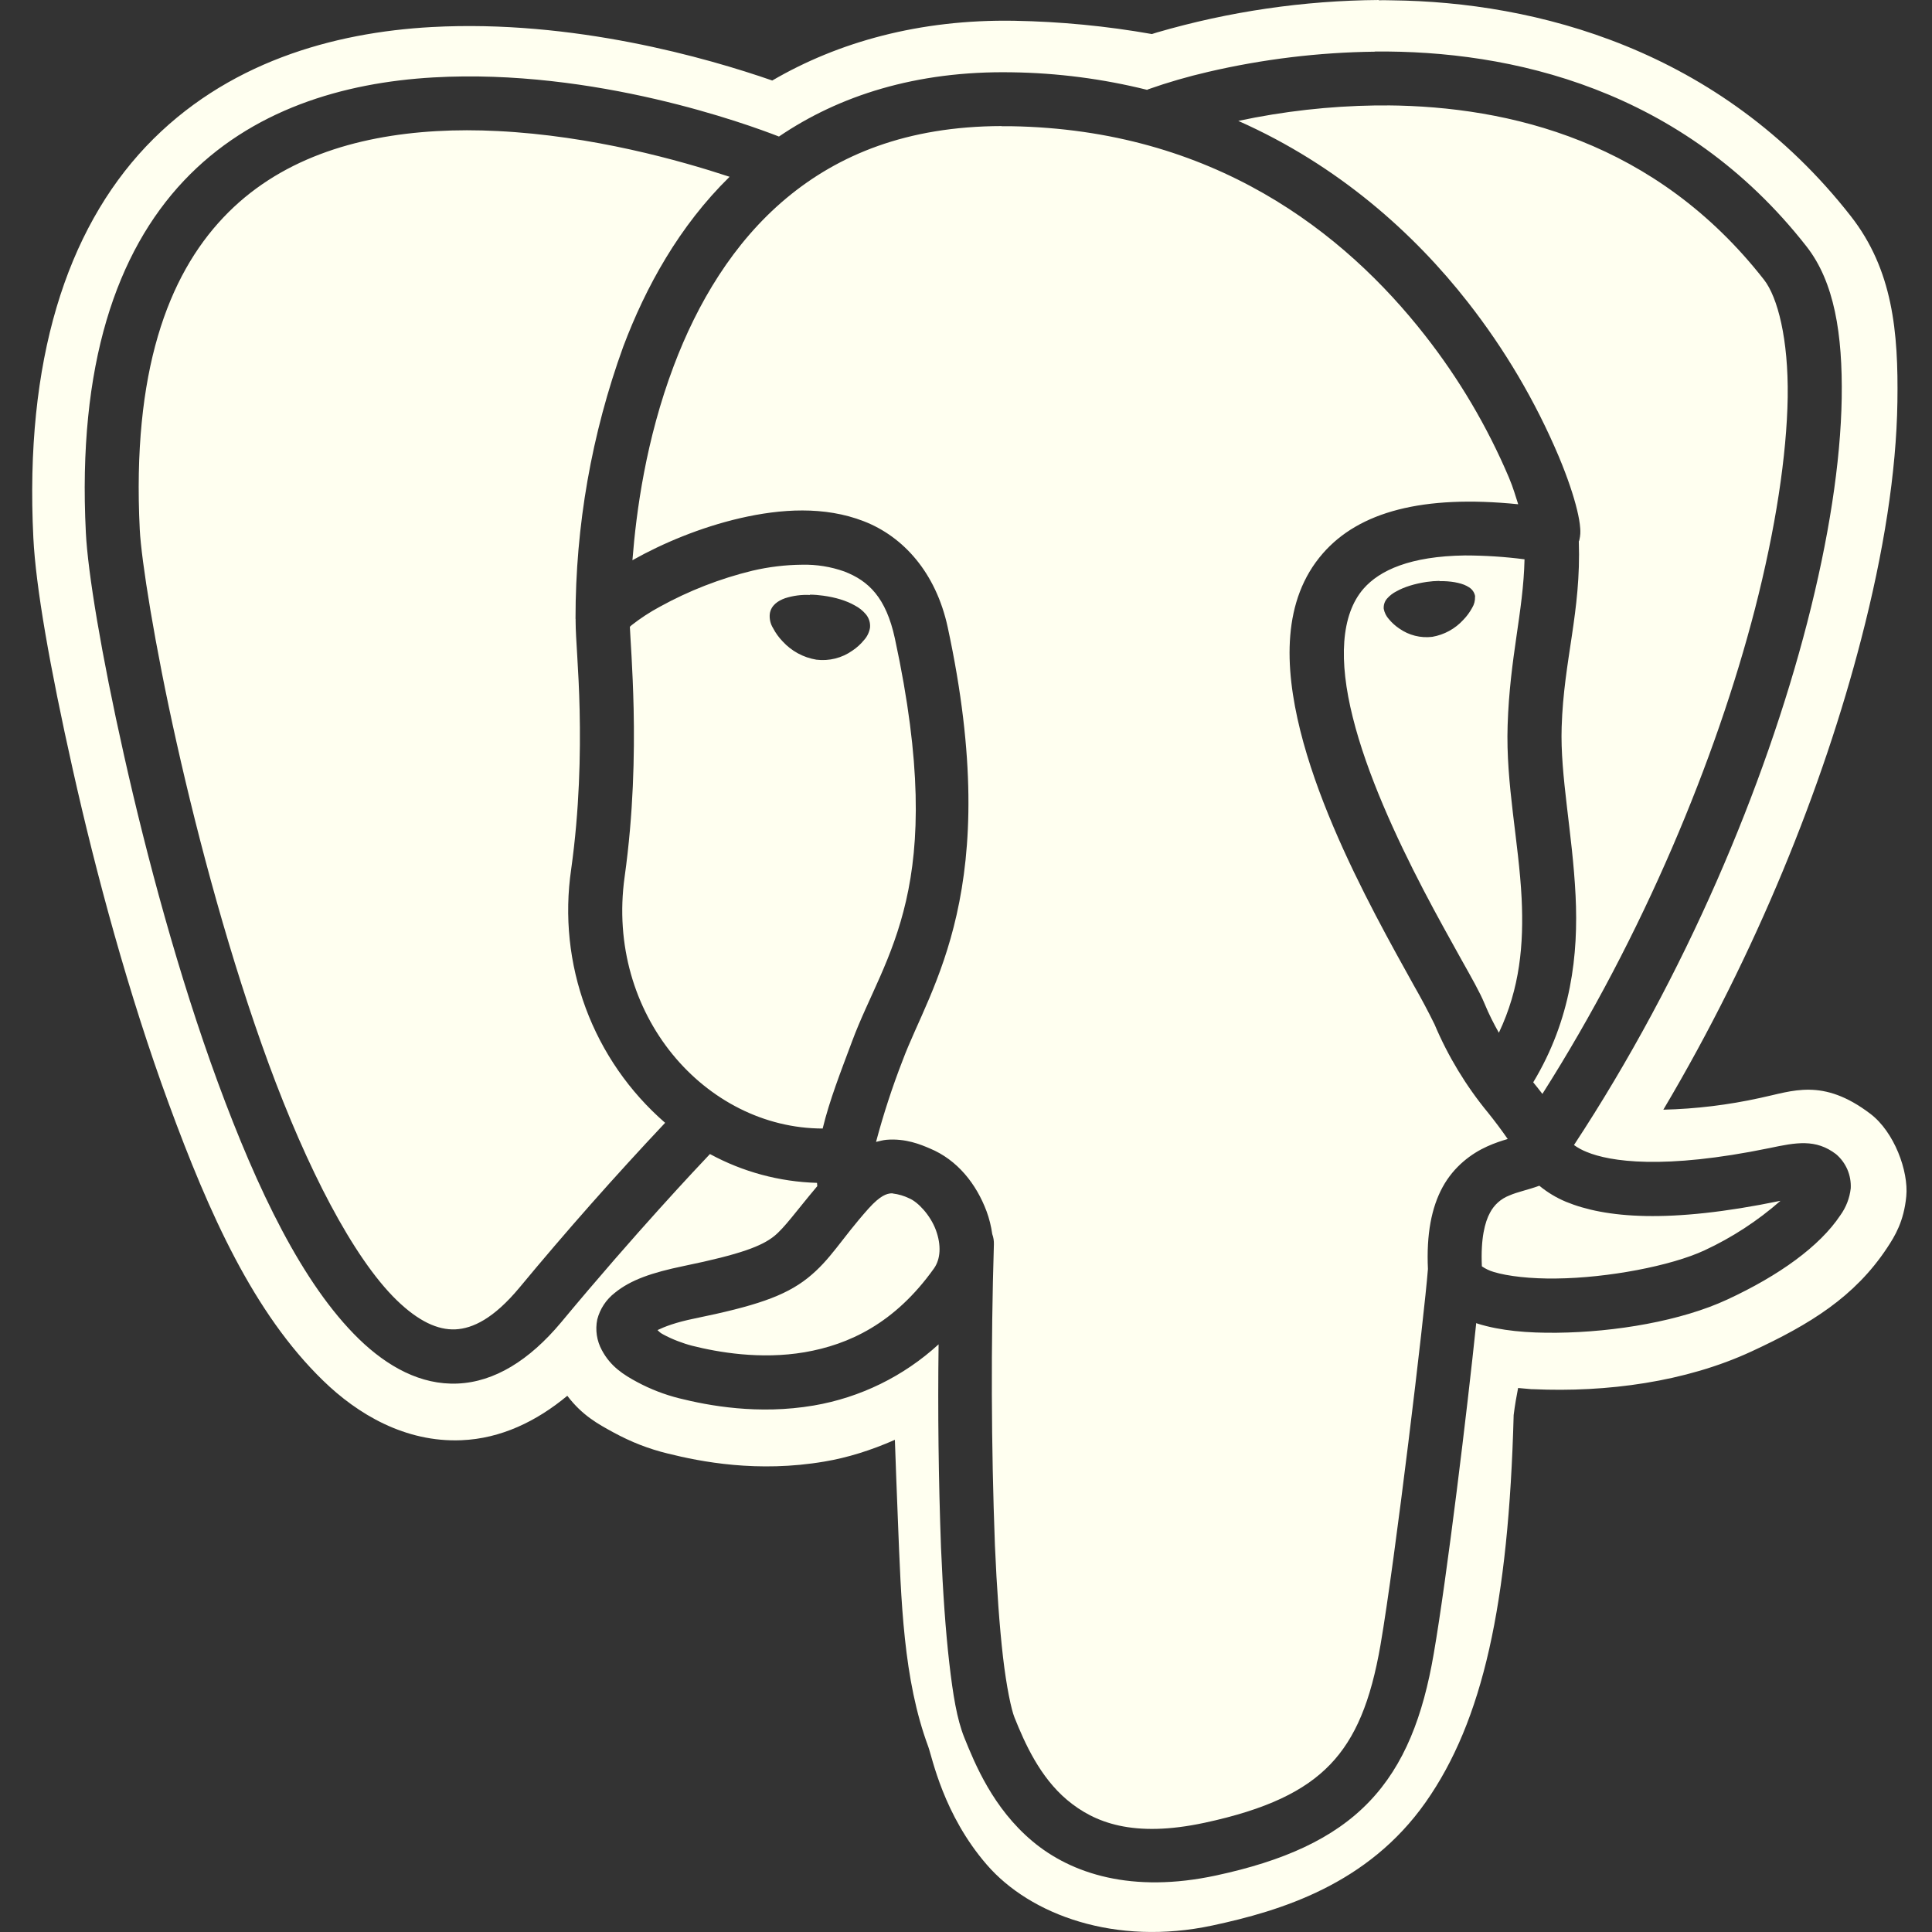 <svg fill="#FFFFF0" width="52" height="52" viewBox="0 0 64 64" xmlns="http://www.w3.org/2000/svg">
<rect x="0" y="0" width="64" height="64" fill="#333333" stroke="none"/>
<path d="M45.673 0C43.186 0.018 40.714 0.38 38.326 1.075L38.158 1.128C36.652 0.862 35.127 0.715 33.598 0.688C30.457 0.635 27.758 1.397 25.582 2.667C23.438 1.923 18.99 0.64 14.302 0.896C11.038 1.075 7.476 2.067 4.836 4.853C2.204 7.64 0.812 11.952 1.105 17.819C1.185 19.437 1.646 22.077 2.412 25.496C3.177 28.915 4.252 32.917 5.593 36.568C6.934 40.221 8.404 43.501 10.7 45.731C11.846 46.848 13.425 47.787 15.286 47.709C16.593 47.656 17.774 47.083 18.793 46.237C19.289 46.891 19.82 47.176 20.302 47.44C20.91 47.773 21.502 48 22.116 48.149C23.217 48.424 25.102 48.792 27.31 48.416C28.062 48.291 28.854 48.045 29.644 47.696C29.673 48.576 29.708 49.437 29.742 50.309C29.852 53.072 29.921 55.624 30.75 57.861C30.884 58.227 31.249 60.109 32.689 61.771C34.129 63.435 36.95 64.472 40.164 63.784C42.43 63.299 45.313 62.424 47.228 59.699C49.121 57.005 49.974 53.141 50.142 46.875C50.185 46.536 50.236 46.248 50.289 45.979L50.74 46.019H50.793C53.212 46.128 55.836 45.784 58.028 44.765C59.969 43.867 61.438 42.957 62.508 41.344C62.774 40.944 63.068 40.461 63.148 39.629C63.228 38.797 62.75 37.496 61.958 36.896C60.372 35.691 59.374 36.149 58.305 36.371C57.252 36.603 56.178 36.734 55.1 36.76C58.182 31.568 60.393 26.053 61.654 21.173C62.401 18.293 62.82 15.637 62.854 13.315C62.889 10.992 62.7 8.936 61.308 7.157C56.958 1.6 50.844 0.064 46.113 0.011C45.966 0.008 45.82 0.005 45.673 0.008V0ZM45.548 1.707C50.022 1.664 55.74 2.92 59.844 8.165C60.766 9.344 61.041 11.067 61.009 13.189C60.974 15.309 60.582 17.848 59.865 20.629C58.473 26.016 55.844 32.296 52.14 37.931C52.27 38.024 52.412 38.101 52.561 38.16C53.334 38.48 55.097 38.755 58.614 38.032C59.5 37.845 60.148 37.72 60.82 38.232C60.983 38.37 61.112 38.545 61.197 38.741C61.281 38.938 61.319 39.152 61.308 39.365C61.272 39.689 61.152 39.998 60.961 40.261C60.281 41.283 58.94 42.251 57.22 43.048C55.697 43.757 53.513 44.128 51.577 44.149C50.606 44.16 49.71 44.085 48.95 43.848L48.902 43.829C48.609 46.656 47.934 52.237 47.494 54.784C47.142 56.837 46.526 58.469 45.35 59.691C44.177 60.912 42.516 61.648 40.281 62.128C37.513 62.723 35.494 62.083 34.193 60.987C32.894 59.893 32.3 58.443 31.942 57.555C31.697 56.941 31.569 56.147 31.446 55.085C31.324 54.024 31.233 52.725 31.172 51.261C31.09 49.02 31.063 46.776 31.092 44.533C29.935 45.592 28.499 46.296 26.953 46.56C25.116 46.872 23.476 46.565 22.497 46.32C22.015 46.199 21.549 46.019 21.11 45.784C20.657 45.541 20.225 45.267 19.937 44.725C19.768 44.415 19.714 44.055 19.785 43.709C19.875 43.359 20.08 43.048 20.366 42.827C20.894 42.397 21.593 42.157 22.646 41.939C24.564 41.544 25.233 41.275 25.641 40.952C25.988 40.675 26.38 40.115 27.073 39.293C27.07 39.257 27.067 39.221 27.065 39.184C25.824 39.149 24.609 38.822 23.518 38.229C23.118 38.651 21.076 40.811 18.585 43.808C17.537 45.061 16.38 45.781 15.158 45.832C13.937 45.885 12.833 45.269 11.894 44.36C10.02 42.539 8.524 39.405 7.22 35.864C5.918 32.323 4.86 28.379 4.108 25.019C3.353 21.659 2.908 18.949 2.844 17.643C2.564 12.091 3.862 8.349 6.089 5.989C8.318 3.629 11.374 2.736 14.353 2.565C19.7 2.259 24.777 4.123 25.804 4.523C27.782 3.179 30.332 2.341 33.516 2.395C35.027 2.416 36.531 2.611 37.998 2.976L38.052 2.952C38.697 2.725 39.355 2.535 40.022 2.381C41.834 1.959 43.685 1.734 45.545 1.712L45.548 1.707ZM45.953 3.493H45.564C44.036 3.515 42.514 3.686 41.02 4.005C44.342 5.477 46.852 7.744 48.62 10.005C49.848 11.571 50.863 13.293 51.638 15.125C51.932 15.829 52.129 16.424 52.241 16.885C52.297 17.117 52.334 17.312 52.348 17.515C52.353 17.616 52.358 17.72 52.316 17.899C52.316 17.907 52.302 17.925 52.3 17.933C52.38 20.269 51.801 21.853 51.732 24.083C51.678 25.699 52.092 27.597 52.193 29.669C52.289 31.616 52.054 33.755 50.79 35.853C50.897 35.981 50.993 36.109 51.094 36.237C54.438 30.971 56.849 25.144 58.134 20.176C58.822 17.501 59.188 15.077 59.22 13.157C59.246 11.237 58.889 9.845 58.433 9.264C54.854 4.688 50.012 3.523 45.953 3.491V3.493ZM33.18 4.176C30.028 4.184 27.766 5.136 26.052 6.563C24.284 8.037 23.097 10.056 22.318 12.123C21.393 14.576 21.076 16.949 20.95 18.56L20.985 18.539C21.937 18.005 23.188 17.472 24.526 17.163C25.865 16.856 27.308 16.76 28.614 17.267C29.921 17.773 31.001 18.965 31.393 20.773C33.27 29.459 30.809 32.688 29.902 35.125C29.558 36.009 29.264 36.911 29.02 37.827C29.134 37.8 29.249 37.768 29.364 37.757C30.004 37.704 30.505 37.917 30.804 38.045C31.716 38.424 32.342 39.219 32.681 40.125C32.769 40.363 32.833 40.619 32.87 40.883C32.91 40.991 32.928 41.106 32.924 41.221C32.823 44.543 32.834 47.868 32.958 51.189C33.02 52.624 33.11 53.888 33.225 54.885C33.34 55.88 33.502 56.637 33.606 56.893C33.948 57.747 34.446 58.864 35.348 59.624C36.249 60.381 37.542 60.888 39.905 60.381C41.953 59.941 43.217 59.331 44.062 58.453C44.905 57.576 45.409 56.355 45.732 54.485C46.214 51.685 47.185 43.565 47.302 42.037C47.249 40.885 47.42 40 47.788 39.325C48.166 38.632 48.753 38.208 49.26 37.979C49.513 37.864 49.75 37.787 49.945 37.731C49.739 37.434 49.523 37.145 49.297 36.864C48.566 35.978 47.968 34.991 47.521 33.933C47.307 33.497 47.078 33.067 46.836 32.645C46.481 32.005 46.033 31.205 45.564 30.307C44.625 28.507 43.604 26.325 43.073 24.2C42.545 22.077 42.468 19.88 43.822 18.331C45.022 16.955 47.129 16.384 50.292 16.704C50.198 16.424 50.142 16.192 49.985 15.819C49.27 14.136 48.337 12.554 47.209 11.115C44.529 7.688 40.19 4.291 33.486 4.181H33.18V4.176ZM15.468 4.315C15.129 4.315 14.79 4.325 14.454 4.344C11.761 4.499 9.214 5.28 7.393 7.211C5.569 9.141 4.369 12.307 4.63 17.547C4.681 18.539 5.113 21.317 5.854 24.619C6.593 27.92 7.641 31.805 8.9 35.237C10.161 38.669 11.689 41.656 13.14 43.069C13.87 43.776 14.505 44.061 15.081 44.037C15.66 44.011 16.356 43.677 17.206 42.656C18.757 40.785 20.367 38.964 22.033 37.195C20.851 36.168 19.946 34.861 19.402 33.393C18.858 31.925 18.693 30.343 18.921 28.795C19.196 26.824 19.233 24.981 19.201 23.525C19.169 22.107 19.068 21.163 19.068 20.573C19.067 20.556 19.067 20.54 19.068 20.523V20.509L19.065 20.493V20.491C19.063 17.421 19.598 14.374 20.644 11.488C21.39 9.504 22.502 7.488 24.169 5.856C22.532 5.317 19.625 4.496 16.478 4.341C16.141 4.324 15.803 4.315 15.465 4.315H15.468ZM48.529 18.4C46.718 18.424 45.702 18.891 45.169 19.501C44.414 20.368 44.342 21.888 44.812 23.76C45.278 25.635 46.244 27.731 47.15 29.472C47.604 30.344 48.044 31.128 48.398 31.765C48.756 32.405 49.017 32.859 49.177 33.245C49.324 33.603 49.486 33.917 49.652 34.211C50.353 32.731 50.478 31.277 50.406 29.763C50.313 27.888 49.878 25.971 49.942 24.029C50.014 21.76 50.462 20.283 50.502 18.528C49.848 18.443 49.189 18.401 48.529 18.4ZM26.572 18.707C26.018 18.712 25.468 18.778 24.929 18.904C23.855 19.165 22.822 19.567 21.854 20.101C21.527 20.277 21.216 20.48 20.924 20.709L20.865 20.763C20.881 21.152 20.958 22.096 20.99 23.485C21.022 25.005 20.985 26.944 20.692 29.043C20.054 33.603 23.364 37.379 27.252 37.384C27.478 36.448 27.852 35.499 28.225 34.499C29.308 31.581 31.438 29.453 29.644 21.149C29.35 19.789 28.769 19.24 27.969 18.931C27.521 18.772 27.047 18.696 26.572 18.707ZM47.684 19.251H47.817C47.993 19.256 48.156 19.275 48.297 19.309C48.441 19.341 48.564 19.389 48.665 19.456C48.717 19.488 48.762 19.531 48.796 19.581C48.831 19.632 48.854 19.689 48.865 19.749L48.862 19.771C48.867 19.897 48.835 20.023 48.769 20.131C48.69 20.277 48.592 20.412 48.476 20.531C48.205 20.829 47.843 21.027 47.446 21.096C47.06 21.143 46.671 21.045 46.353 20.821C46.223 20.734 46.106 20.628 46.006 20.507C45.92 20.412 45.862 20.294 45.838 20.168C45.833 20.107 45.84 20.044 45.859 19.986C45.878 19.927 45.909 19.873 45.95 19.827C46.038 19.727 46.144 19.646 46.262 19.587C46.518 19.443 46.865 19.336 47.257 19.277C47.404 19.256 47.548 19.245 47.684 19.243V19.251ZM26.83 19.699C26.972 19.699 27.121 19.712 27.273 19.733C27.681 19.789 28.044 19.899 28.321 20.059C28.456 20.129 28.577 20.225 28.676 20.341C28.73 20.403 28.77 20.475 28.795 20.553C28.82 20.631 28.828 20.713 28.82 20.795C28.794 20.948 28.725 21.091 28.62 21.205C28.511 21.339 28.382 21.456 28.238 21.552C27.892 21.798 27.465 21.905 27.044 21.853C26.613 21.782 26.218 21.568 25.924 21.245C25.799 21.115 25.692 20.968 25.609 20.808C25.521 20.667 25.483 20.501 25.5 20.336C25.54 20.048 25.777 19.899 26.009 19.816C26.273 19.732 26.551 19.695 26.828 19.709L26.83 19.699ZM50.99 39.28L50.982 39.283C50.59 39.424 50.268 39.483 49.996 39.603C49.721 39.709 49.494 39.912 49.358 40.173C49.19 40.48 49.046 41.024 49.089 41.949C49.21 42.032 49.343 42.095 49.484 42.136C49.94 42.275 50.705 42.365 51.558 42.352C53.26 42.333 55.353 41.936 56.465 41.419C57.377 40.995 58.224 40.443 58.98 39.779H58.977C55.262 40.547 53.164 40.341 51.876 39.811C51.556 39.678 51.258 39.498 50.99 39.277V39.28ZM29.574 39.531H29.518C29.377 39.544 29.172 39.592 28.774 40.032C27.846 41.072 27.521 41.725 26.756 42.336C25.99 42.944 24.996 43.269 23.009 43.677C22.38 43.805 22.02 43.947 21.78 44.061C21.857 44.125 21.849 44.141 21.966 44.203C22.257 44.363 22.63 44.504 22.932 44.581C23.785 44.795 25.188 45.043 26.652 44.795C28.116 44.544 29.638 43.843 30.937 42.021C31.161 41.707 31.185 41.243 31.001 40.744C30.814 40.245 30.406 39.816 30.118 39.696C29.947 39.613 29.763 39.559 29.574 39.536V39.531Z"/></svg>